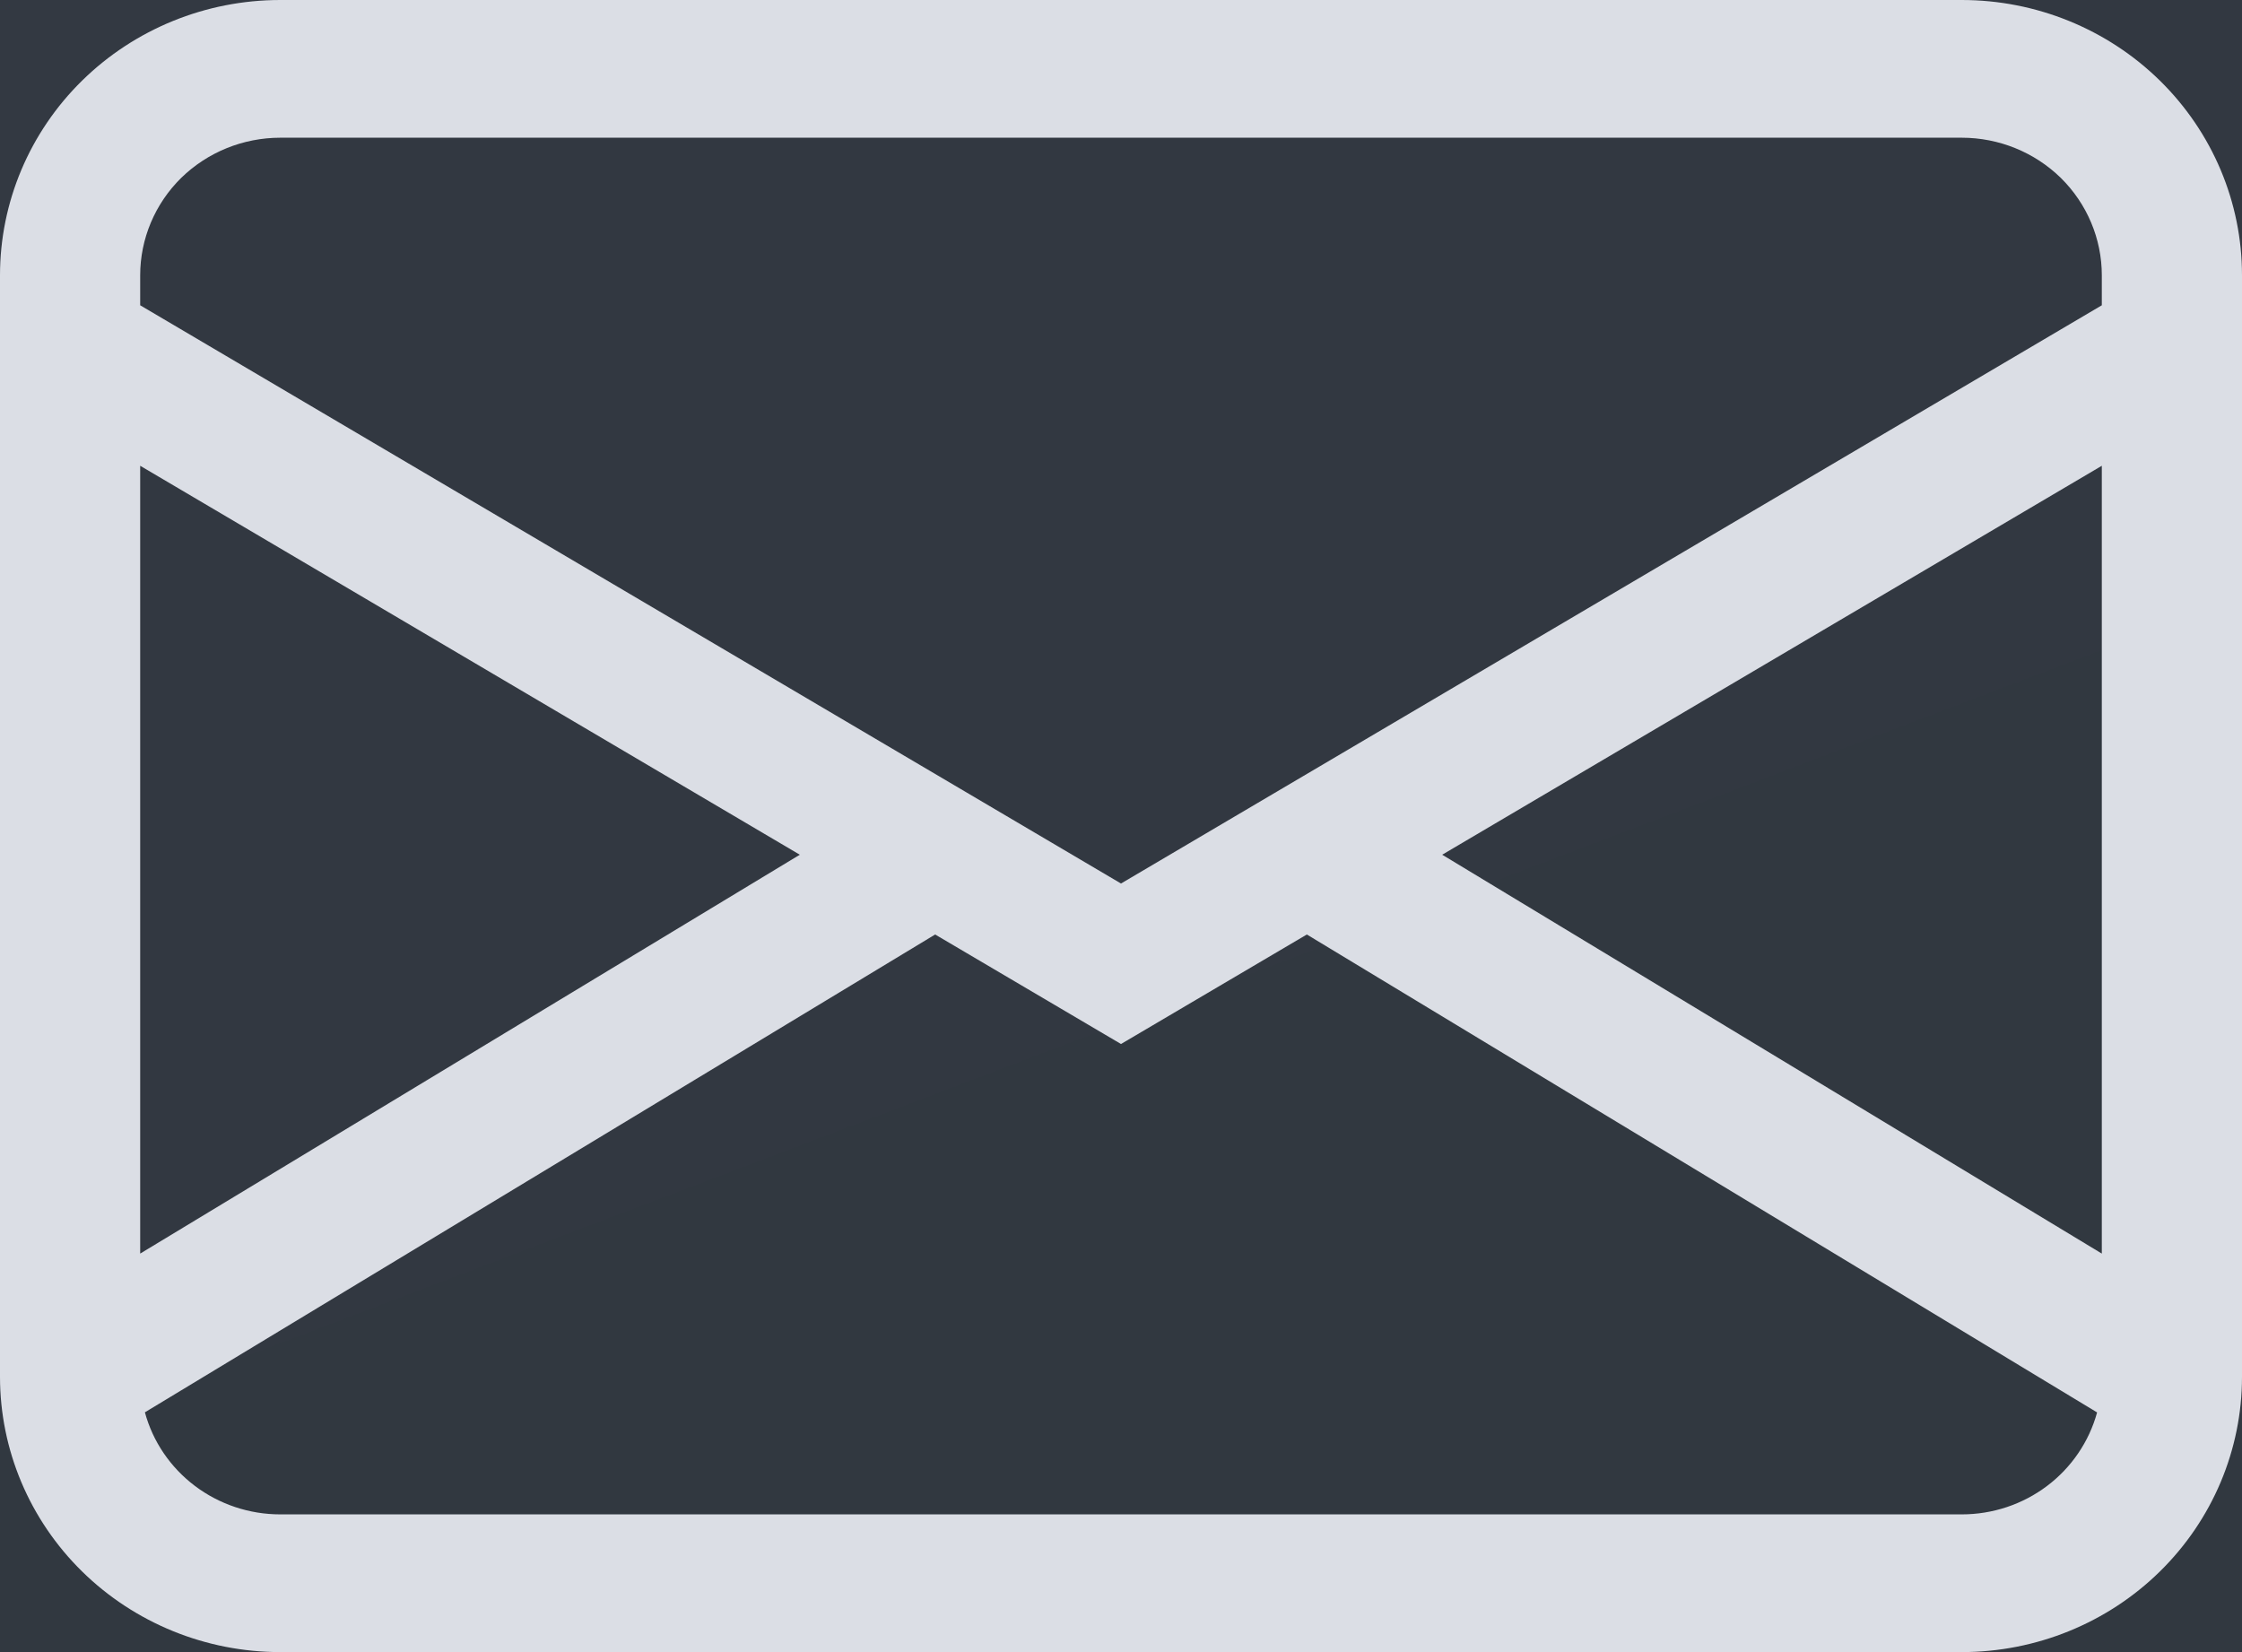 <svg width="19" height="14" viewBox="0 0 19 14" fill="none" xmlns="http://www.w3.org/2000/svg">
<rect width="19" height="14" fill="#E5E5E5"/>
<rect width="1920" height="950" transform="translate(-1093 -387)" fill="#151C26"/>
<g filter="url(#filter0_b_0_1)">
<rect x="-316" y="-83" width="400" height="342" rx="25" fill="url(#paint0_linear_0_1)"/>
<rect x="-315.5" y="-82.5" width="399" height="341" rx="24.5" stroke="white" stroke-opacity="0.3"/>
</g>
<path d="M0 2.333C0 1.714 0.25 1.121 0.696 0.683C1.141 0.246 1.745 0 2.375 0H16.625C17.255 0 17.859 0.246 18.304 0.683C18.75 1.121 19 1.714 19 2.333V11.667C19 12.286 18.75 12.879 18.304 13.317C17.859 13.754 17.255 14 16.625 14H2.375C1.745 14 1.141 13.754 0.696 13.317C0.25 12.879 0 12.286 0 11.667V2.333ZM2.375 1.167C2.06 1.167 1.758 1.29 1.535 1.508C1.313 1.727 1.188 2.024 1.188 2.333V2.587L9.5 7.487L17.812 2.587V2.333C17.812 2.024 17.687 1.727 17.465 1.508C17.242 1.29 16.94 1.167 16.625 1.167H2.375ZM17.812 3.947L12.222 7.243L17.812 10.623V3.947ZM17.772 11.969L11.075 7.919L9.5 8.847L7.925 7.919L1.228 11.968C1.295 12.216 1.444 12.435 1.652 12.592C1.859 12.748 2.113 12.833 2.375 12.833H16.625C16.886 12.833 17.14 12.749 17.348 12.592C17.555 12.436 17.704 12.217 17.772 11.969ZM1.188 10.623L6.778 7.243L1.188 3.947V10.623Z" fill="#DBDEE5"/>
<rect x="-265.5" y="-12.5" width="299" height="39" rx="4.5" stroke="#CA0C00"/>
<defs>
<filter id="filter0_b_0_1" x="-326" y="-93" width="420" height="362" filterUnits="userSpaceOnUse" color-interpolation-filters="sRGB">
<feFlood flood-opacity="0" result="BackgroundImageFix"/>
<feGaussianBlur in="BackgroundImage" stdDeviation="5"/>
<feComposite in2="SourceAlpha" operator="in" result="effect1_backgroundBlur_0_1"/>
<feBlend mode="normal" in="SourceGraphic" in2="effect1_backgroundBlur_0_1" result="shape"/>
</filter>
<linearGradient id="paint0_linear_0_1" x1="-302" y1="-73" x2="-171.5" y2="270" gradientUnits="userSpaceOnUse">
<stop stop-color="white" stop-opacity="0.2"/>
<stop offset="1" stop-color="white" stop-opacity="0.05"/>
</linearGradient>
</defs>
</svg>
